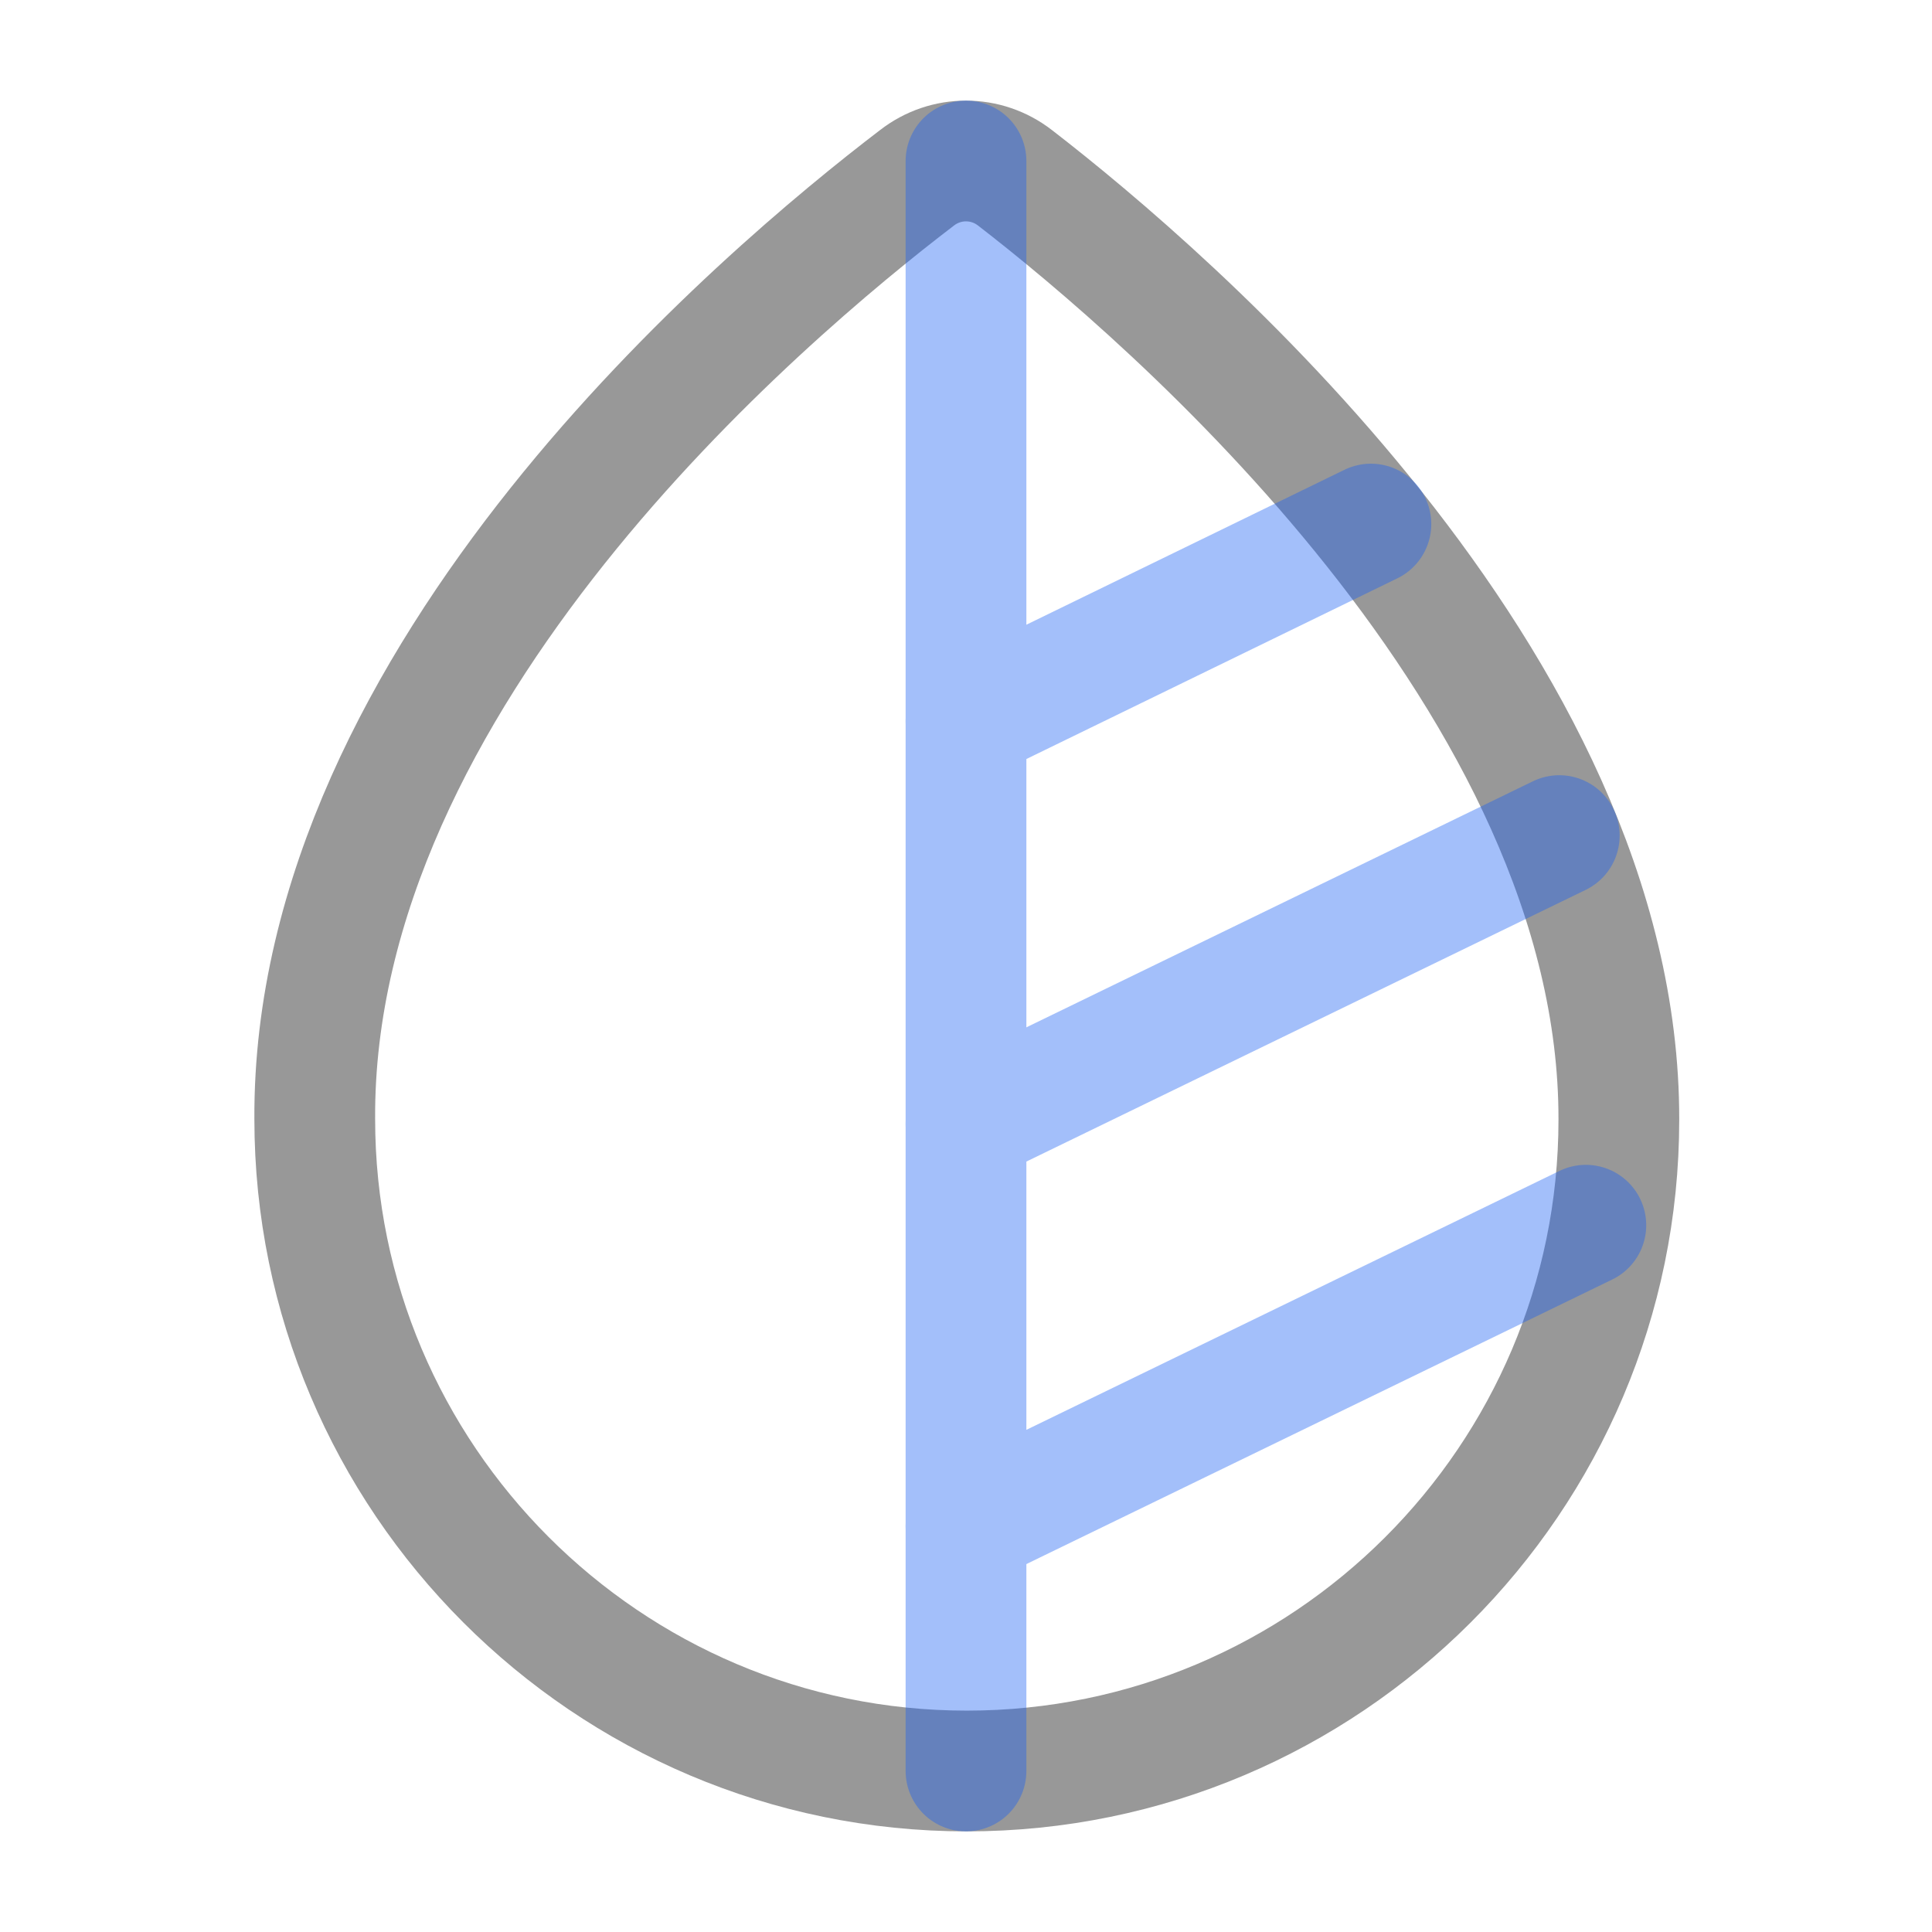 <svg width="24" height="24" viewBox="0 0 24 24" fill="none" xmlns="http://www.w3.org/2000/svg">
<path d="M12.61 2.21C12.25 1.93 11.75 1.93 11.39 2.21C9.49 3.66 3.88 8.39 3.91 13.9C3.91 18.36 7.54 22 12.01 22C16.48 22 20.11 18.37 20.11 13.91C20.12 8.48 14.5 3.67 12.61 2.21Z" stroke="#989898" stroke-width="1.5" stroke-miterlimit="10"/>
<g opacity="0.4">
<path d="M12 2V22" stroke="#1960F2" stroke-width="1.5" stroke-linecap="round" stroke-linejoin="round"/>
<path d="M12 18.96L19.7 15.22" stroke="#1960F2" stroke-width="1.5" stroke-linecap="round" stroke-linejoin="round"/>
<path d="M12 13.96L19.37 10.38" stroke="#1960F2" stroke-width="1.5" stroke-linecap="round" stroke-linejoin="round"/>
<path d="M12 8.96L17.03 6.51" stroke="#1960F2" stroke-width="1.5" stroke-linecap="round" stroke-linejoin="round"/>
</g>
</svg>
